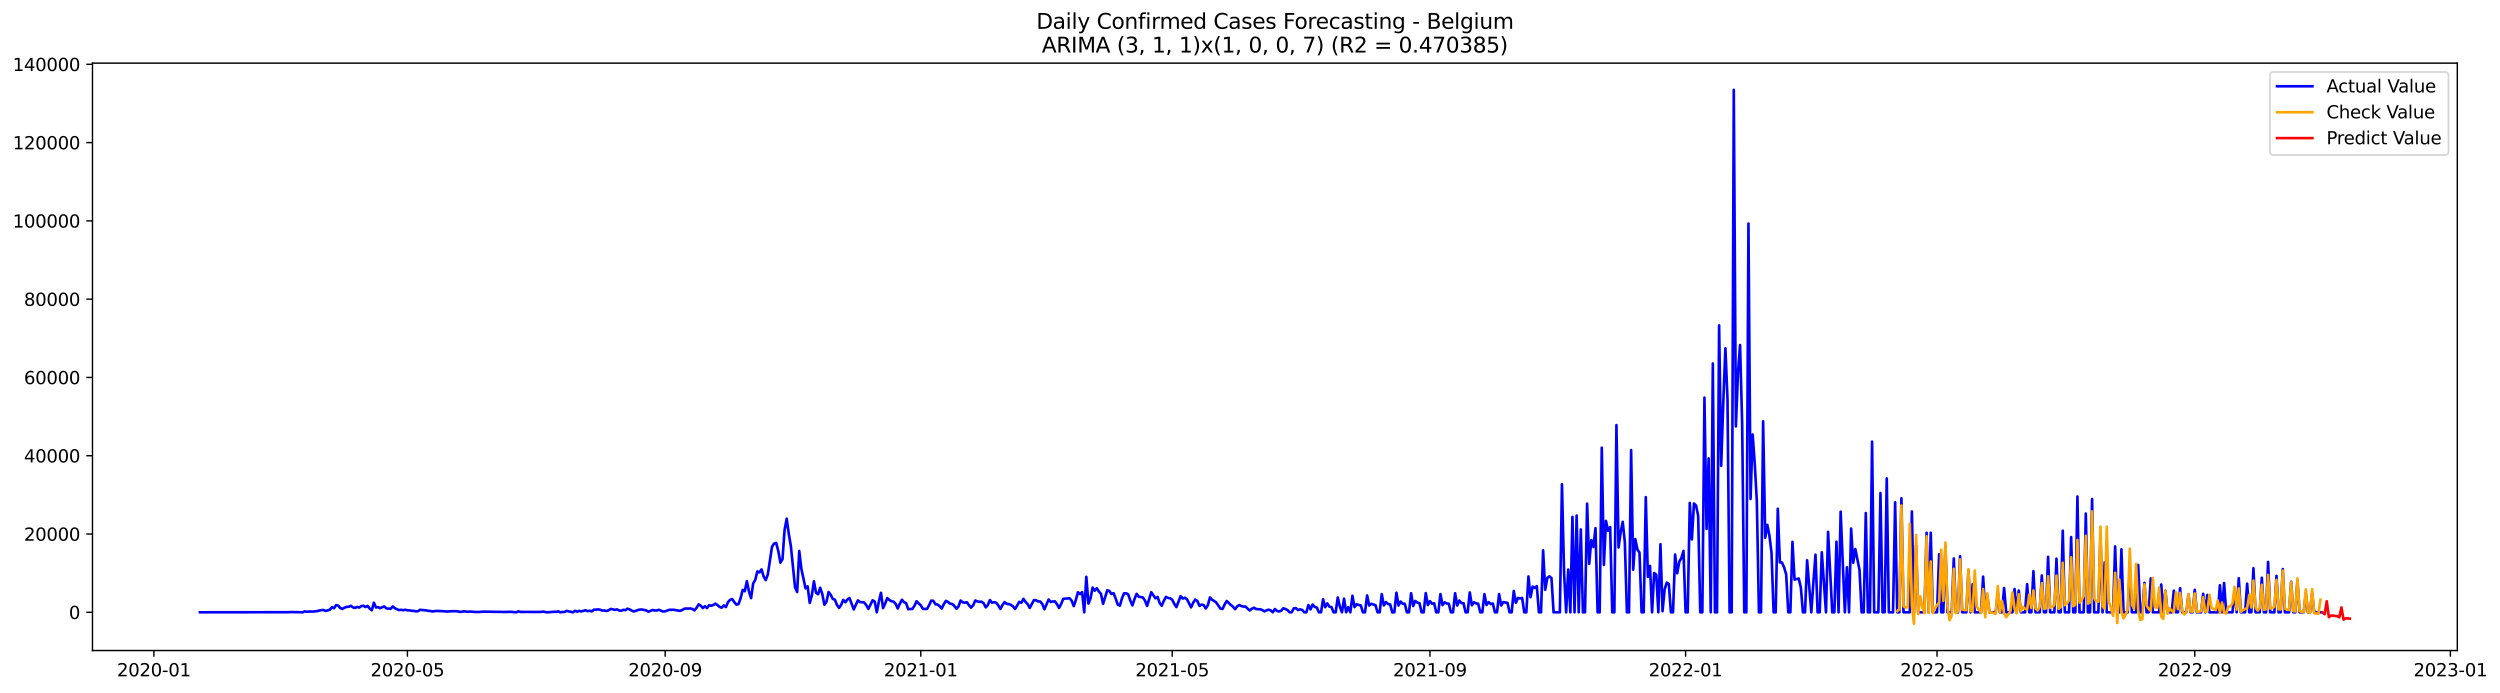 <?xml version="1.0" encoding="utf-8" standalone="no"?>
<!DOCTYPE svg PUBLIC "-//W3C//DTD SVG 1.1//EN"
  "http://www.w3.org/Graphics/SVG/1.1/DTD/svg11.dtd">
<svg xmlns:xlink="http://www.w3.org/1999/xlink" width="1415.751pt" height="392.274pt" viewBox="0 0 1415.751 392.274" xmlns="http://www.w3.org/2000/svg" version="1.1">
 <defs>
  <style type="text/css">*{stroke-linejoin: round; stroke-linecap: butt}</style>
 </defs>
 <g id="figure_1">
  <g id="patch_1">
   <path d="M 0 392.274 
L 1415.751 392.274 
L 1415.751 0 
L 0 0 
z
" style="fill: #ffffff"/>
  </g>
  <g id="axes_1">
   <g id="patch_2">
    <path d="M 52.375 368.396 
L 1391.575 368.396 
L 1391.575 35.755 
L 52.375 35.755 
z
" style="fill: #ffffff"/>
   </g>
   <g id="matplotlib.axis_1">
    <g id="xtick_1">
     <g id="line2d_1">
      <defs>
       <path id="mdf4740495f" d="M 0 0 
L 0 3.5 
" style="stroke: #000000; stroke-width: 0.8"/>
      </defs>
      <g>
       <use xlink:href="#mdf4740495f" x="87.142" y="368.396" style="stroke: #000000; stroke-width: 0.8"/>
      </g>
     </g>
     <g id="text_1">
      <!-- 2020-01 -->
      <g transform="translate(66.251 382.994)scale(0.1 -0.1)">
       <defs>
        <path id="DejaVuSans-32" d="M 1228 531 
L 3431 531 
L 3431 0 
L 469 0 
L 469 531 
Q 828 903 1448 1529 
Q 2069 2156 2228 2338 
Q 2531 2678 2651 2914 
Q 2772 3150 2772 3378 
Q 2772 3750 2511 3984 
Q 2250 4219 1831 4219 
Q 1534 4219 1204 4116 
Q 875 4013 500 3803 
L 500 4441 
Q 881 4594 1212 4672 
Q 1544 4750 1819 4750 
Q 2544 4750 2975 4387 
Q 3406 4025 3406 3419 
Q 3406 3131 3298 2873 
Q 3191 2616 2906 2266 
Q 2828 2175 2409 1742 
Q 1991 1309 1228 531 
z
" transform="scale(0.016)"/>
        <path id="DejaVuSans-30" d="M 2034 4250 
Q 1547 4250 1301 3770 
Q 1056 3291 1056 2328 
Q 1056 1369 1301 889 
Q 1547 409 2034 409 
Q 2525 409 2770 889 
Q 3016 1369 3016 2328 
Q 3016 3291 2770 3770 
Q 2525 4250 2034 4250 
z
M 2034 4750 
Q 2819 4750 3233 4129 
Q 3647 3509 3647 2328 
Q 3647 1150 3233 529 
Q 2819 -91 2034 -91 
Q 1250 -91 836 529 
Q 422 1150 422 2328 
Q 422 3509 836 4129 
Q 1250 4750 2034 4750 
z
" transform="scale(0.016)"/>
        <path id="DejaVuSans-2d" d="M 313 2009 
L 1997 2009 
L 1997 1497 
L 313 1497 
L 313 2009 
z
" transform="scale(0.016)"/>
        <path id="DejaVuSans-31" d="M 794 531 
L 1825 531 
L 1825 4091 
L 703 3866 
L 703 4441 
L 1819 4666 
L 2450 4666 
L 2450 531 
L 3481 531 
L 3481 0 
L 794 0 
L 794 531 
z
" transform="scale(0.016)"/>
       </defs>
       <use xlink:href="#DejaVuSans-32"/>
       <use xlink:href="#DejaVuSans-30" x="63.623"/>
       <use xlink:href="#DejaVuSans-32" x="127.246"/>
       <use xlink:href="#DejaVuSans-30" x="190.869"/>
       <use xlink:href="#DejaVuSans-2d" x="254.492"/>
       <use xlink:href="#DejaVuSans-30" x="290.576"/>
       <use xlink:href="#DejaVuSans-31" x="354.199"/>
      </g>
     </g>
    </g>
    <g id="xtick_2">
     <g id="line2d_2">
      <g>
       <use xlink:href="#mdf4740495f" x="230.721" y="368.396" style="stroke: #000000; stroke-width: 0.8"/>
      </g>
     </g>
     <g id="text_2">
      <!-- 2020-05 -->
      <g transform="translate(209.83 382.994)scale(0.1 -0.1)">
       <defs>
        <path id="DejaVuSans-35" d="M 691 4666 
L 3169 4666 
L 3169 4134 
L 1269 4134 
L 1269 2991 
Q 1406 3038 1543 3061 
Q 1681 3084 1819 3084 
Q 2600 3084 3056 2656 
Q 3513 2228 3513 1497 
Q 3513 744 3044 326 
Q 2575 -91 1722 -91 
Q 1428 -91 1123 -41 
Q 819 9 494 109 
L 494 744 
Q 775 591 1075 516 
Q 1375 441 1709 441 
Q 2250 441 2565 725 
Q 2881 1009 2881 1497 
Q 2881 1984 2565 2268 
Q 2250 2553 1709 2553 
Q 1456 2553 1204 2497 
Q 953 2441 691 2322 
L 691 4666 
z
" transform="scale(0.016)"/>
       </defs>
       <use xlink:href="#DejaVuSans-32"/>
       <use xlink:href="#DejaVuSans-30" x="63.623"/>
       <use xlink:href="#DejaVuSans-32" x="127.246"/>
       <use xlink:href="#DejaVuSans-30" x="190.869"/>
       <use xlink:href="#DejaVuSans-2d" x="254.492"/>
       <use xlink:href="#DejaVuSans-30" x="290.576"/>
       <use xlink:href="#DejaVuSans-35" x="354.199"/>
      </g>
     </g>
    </g>
    <g id="xtick_3">
     <g id="line2d_3">
      <g>
       <use xlink:href="#mdf4740495f" x="376.674" y="368.396" style="stroke: #000000; stroke-width: 0.8"/>
      </g>
     </g>
     <g id="text_3">
      <!-- 2020-09 -->
      <g transform="translate(355.782 382.994)scale(0.1 -0.1)">
       <defs>
        <path id="DejaVuSans-39" d="M 703 97 
L 703 672 
Q 941 559 1184 500 
Q 1428 441 1663 441 
Q 2288 441 2617 861 
Q 2947 1281 2994 2138 
Q 2813 1869 2534 1725 
Q 2256 1581 1919 1581 
Q 1219 1581 811 2004 
Q 403 2428 403 3163 
Q 403 3881 828 4315 
Q 1253 4750 1959 4750 
Q 2769 4750 3195 4129 
Q 3622 3509 3622 2328 
Q 3622 1225 3098 567 
Q 2575 -91 1691 -91 
Q 1453 -91 1209 -44 
Q 966 3 703 97 
z
M 1959 2075 
Q 2384 2075 2632 2365 
Q 2881 2656 2881 3163 
Q 2881 3666 2632 3958 
Q 2384 4250 1959 4250 
Q 1534 4250 1286 3958 
Q 1038 3666 1038 3163 
Q 1038 2656 1286 2365 
Q 1534 2075 1959 2075 
z
" transform="scale(0.016)"/>
       </defs>
       <use xlink:href="#DejaVuSans-32"/>
       <use xlink:href="#DejaVuSans-30" x="63.623"/>
       <use xlink:href="#DejaVuSans-32" x="127.246"/>
       <use xlink:href="#DejaVuSans-30" x="190.869"/>
       <use xlink:href="#DejaVuSans-2d" x="254.492"/>
       <use xlink:href="#DejaVuSans-30" x="290.576"/>
       <use xlink:href="#DejaVuSans-39" x="354.199"/>
      </g>
     </g>
    </g>
    <g id="xtick_4">
     <g id="line2d_4">
      <g>
       <use xlink:href="#mdf4740495f" x="521.439" y="368.396" style="stroke: #000000; stroke-width: 0.8"/>
      </g>
     </g>
     <g id="text_4">
      <!-- 2021-01 -->
      <g transform="translate(500.548 382.994)scale(0.1 -0.1)">
       <use xlink:href="#DejaVuSans-32"/>
       <use xlink:href="#DejaVuSans-30" x="63.623"/>
       <use xlink:href="#DejaVuSans-32" x="127.246"/>
       <use xlink:href="#DejaVuSans-31" x="190.869"/>
       <use xlink:href="#DejaVuSans-2d" x="254.492"/>
       <use xlink:href="#DejaVuSans-30" x="290.576"/>
       <use xlink:href="#DejaVuSans-31" x="354.199"/>
      </g>
     </g>
    </g>
    <g id="xtick_5">
     <g id="line2d_5">
      <g>
       <use xlink:href="#mdf4740495f" x="663.831" y="368.396" style="stroke: #000000; stroke-width: 0.8"/>
      </g>
     </g>
     <g id="text_5">
      <!-- 2021-05 -->
      <g transform="translate(642.94 382.994)scale(0.1 -0.1)">
       <use xlink:href="#DejaVuSans-32"/>
       <use xlink:href="#DejaVuSans-30" x="63.623"/>
       <use xlink:href="#DejaVuSans-32" x="127.246"/>
       <use xlink:href="#DejaVuSans-31" x="190.869"/>
       <use xlink:href="#DejaVuSans-2d" x="254.492"/>
       <use xlink:href="#DejaVuSans-30" x="290.576"/>
       <use xlink:href="#DejaVuSans-35" x="354.199"/>
      </g>
     </g>
    </g>
    <g id="xtick_6">
     <g id="line2d_6">
      <g>
       <use xlink:href="#mdf4740495f" x="809.784" y="368.396" style="stroke: #000000; stroke-width: 0.8"/>
      </g>
     </g>
     <g id="text_6">
      <!-- 2021-09 -->
      <g transform="translate(788.892 382.994)scale(0.1 -0.1)">
       <use xlink:href="#DejaVuSans-32"/>
       <use xlink:href="#DejaVuSans-30" x="63.623"/>
       <use xlink:href="#DejaVuSans-32" x="127.246"/>
       <use xlink:href="#DejaVuSans-31" x="190.869"/>
       <use xlink:href="#DejaVuSans-2d" x="254.492"/>
       <use xlink:href="#DejaVuSans-30" x="290.576"/>
       <use xlink:href="#DejaVuSans-39" x="354.199"/>
      </g>
     </g>
    </g>
    <g id="xtick_7">
     <g id="line2d_7">
      <g>
       <use xlink:href="#mdf4740495f" x="954.549" y="368.396" style="stroke: #000000; stroke-width: 0.8"/>
      </g>
     </g>
     <g id="text_7">
      <!-- 2022-01 -->
      <g transform="translate(933.658 382.994)scale(0.1 -0.1)">
       <use xlink:href="#DejaVuSans-32"/>
       <use xlink:href="#DejaVuSans-30" x="63.623"/>
       <use xlink:href="#DejaVuSans-32" x="127.246"/>
       <use xlink:href="#DejaVuSans-32" x="190.869"/>
       <use xlink:href="#DejaVuSans-2d" x="254.492"/>
       <use xlink:href="#DejaVuSans-30" x="290.576"/>
       <use xlink:href="#DejaVuSans-31" x="354.199"/>
      </g>
     </g>
    </g>
    <g id="xtick_8">
     <g id="line2d_8">
      <g>
       <use xlink:href="#mdf4740495f" x="1096.942" y="368.396" style="stroke: #000000; stroke-width: 0.8"/>
      </g>
     </g>
     <g id="text_8">
      <!-- 2022-05 -->
      <g transform="translate(1076.05 382.994)scale(0.1 -0.1)">
       <use xlink:href="#DejaVuSans-32"/>
       <use xlink:href="#DejaVuSans-30" x="63.623"/>
       <use xlink:href="#DejaVuSans-32" x="127.246"/>
       <use xlink:href="#DejaVuSans-32" x="190.869"/>
       <use xlink:href="#DejaVuSans-2d" x="254.492"/>
       <use xlink:href="#DejaVuSans-30" x="290.576"/>
       <use xlink:href="#DejaVuSans-35" x="354.199"/>
      </g>
     </g>
    </g>
    <g id="xtick_9">
     <g id="line2d_9">
      <g>
       <use xlink:href="#mdf4740495f" x="1242.894" y="368.396" style="stroke: #000000; stroke-width: 0.8"/>
      </g>
     </g>
     <g id="text_9">
      <!-- 2022-09 -->
      <g transform="translate(1222.002 382.994)scale(0.1 -0.1)">
       <use xlink:href="#DejaVuSans-32"/>
       <use xlink:href="#DejaVuSans-30" x="63.623"/>
       <use xlink:href="#DejaVuSans-32" x="127.246"/>
       <use xlink:href="#DejaVuSans-32" x="190.869"/>
       <use xlink:href="#DejaVuSans-2d" x="254.492"/>
       <use xlink:href="#DejaVuSans-30" x="290.576"/>
       <use xlink:href="#DejaVuSans-39" x="354.199"/>
      </g>
     </g>
    </g>
    <g id="xtick_10">
     <g id="line2d_10">
      <g>
       <use xlink:href="#mdf4740495f" x="1387.659" y="368.396" style="stroke: #000000; stroke-width: 0.8"/>
      </g>
     </g>
     <g id="text_10">
      <!-- 2023-01 -->
      <g transform="translate(1366.768 382.994)scale(0.1 -0.1)">
       <defs>
        <path id="DejaVuSans-33" d="M 2597 2516 
Q 3050 2419 3304 2112 
Q 3559 1806 3559 1356 
Q 3559 666 3084 287 
Q 2609 -91 1734 -91 
Q 1441 -91 1130 -33 
Q 819 25 488 141 
L 488 750 
Q 750 597 1062 519 
Q 1375 441 1716 441 
Q 2309 441 2620 675 
Q 2931 909 2931 1356 
Q 2931 1769 2642 2001 
Q 2353 2234 1838 2234 
L 1294 2234 
L 1294 2753 
L 1863 2753 
Q 2328 2753 2575 2939 
Q 2822 3125 2822 3475 
Q 2822 3834 2567 4026 
Q 2313 4219 1838 4219 
Q 1578 4219 1281 4162 
Q 984 4106 628 3988 
L 628 4550 
Q 988 4650 1302 4700 
Q 1616 4750 1894 4750 
Q 2613 4750 3031 4423 
Q 3450 4097 3450 3541 
Q 3450 3153 3228 2886 
Q 3006 2619 2597 2516 
z
" transform="scale(0.016)"/>
       </defs>
       <use xlink:href="#DejaVuSans-32"/>
       <use xlink:href="#DejaVuSans-30" x="63.623"/>
       <use xlink:href="#DejaVuSans-32" x="127.246"/>
       <use xlink:href="#DejaVuSans-33" x="190.869"/>
       <use xlink:href="#DejaVuSans-2d" x="254.492"/>
       <use xlink:href="#DejaVuSans-30" x="290.576"/>
       <use xlink:href="#DejaVuSans-31" x="354.199"/>
      </g>
     </g>
    </g>
   </g>
   <g id="matplotlib.axis_2">
    <g id="ytick_1">
     <g id="line2d_11">
      <defs>
       <path id="med40f49d85" d="M 0 0 
L -3.5 0 
" style="stroke: #000000; stroke-width: 0.8"/>
      </defs>
      <g>
       <use xlink:href="#med40f49d85" x="52.375" y="346.747" style="stroke: #000000; stroke-width: 0.8"/>
      </g>
     </g>
     <g id="text_11">
      <!-- 0 -->
      <g transform="translate(39.013 350.546)scale(0.1 -0.1)">
       <use xlink:href="#DejaVuSans-30"/>
      </g>
     </g>
    </g>
    <g id="ytick_2">
     <g id="line2d_12">
      <g>
       <use xlink:href="#med40f49d85" x="52.375" y="302.415" style="stroke: #000000; stroke-width: 0.8"/>
      </g>
     </g>
     <g id="text_12">
      <!-- 20000 -->
      <g transform="translate(13.562 306.214)scale(0.1 -0.1)">
       <use xlink:href="#DejaVuSans-32"/>
       <use xlink:href="#DejaVuSans-30" x="63.623"/>
       <use xlink:href="#DejaVuSans-30" x="127.246"/>
       <use xlink:href="#DejaVuSans-30" x="190.869"/>
       <use xlink:href="#DejaVuSans-30" x="254.492"/>
      </g>
     </g>
    </g>
    <g id="ytick_3">
     <g id="line2d_13">
      <g>
       <use xlink:href="#med40f49d85" x="52.375" y="258.083" style="stroke: #000000; stroke-width: 0.8"/>
      </g>
     </g>
     <g id="text_13">
      <!-- 40000 -->
      <g transform="translate(13.562 261.882)scale(0.1 -0.1)">
       <defs>
        <path id="DejaVuSans-34" d="M 2419 4116 
L 825 1625 
L 2419 1625 
L 2419 4116 
z
M 2253 4666 
L 3047 4666 
L 3047 1625 
L 3713 1625 
L 3713 1100 
L 3047 1100 
L 3047 0 
L 2419 0 
L 2419 1100 
L 313 1100 
L 313 1709 
L 2253 4666 
z
" transform="scale(0.016)"/>
       </defs>
       <use xlink:href="#DejaVuSans-34"/>
       <use xlink:href="#DejaVuSans-30" x="63.623"/>
       <use xlink:href="#DejaVuSans-30" x="127.246"/>
       <use xlink:href="#DejaVuSans-30" x="190.869"/>
       <use xlink:href="#DejaVuSans-30" x="254.492"/>
      </g>
     </g>
    </g>
    <g id="ytick_4">
     <g id="line2d_14">
      <g>
       <use xlink:href="#med40f49d85" x="52.375" y="213.751" style="stroke: #000000; stroke-width: 0.8"/>
      </g>
     </g>
     <g id="text_14">
      <!-- 60000 -->
      <g transform="translate(13.562 217.55)scale(0.1 -0.1)">
       <defs>
        <path id="DejaVuSans-36" d="M 2113 2584 
Q 1688 2584 1439 2293 
Q 1191 2003 1191 1497 
Q 1191 994 1439 701 
Q 1688 409 2113 409 
Q 2538 409 2786 701 
Q 3034 994 3034 1497 
Q 3034 2003 2786 2293 
Q 2538 2584 2113 2584 
z
M 3366 4563 
L 3366 3988 
Q 3128 4100 2886 4159 
Q 2644 4219 2406 4219 
Q 1781 4219 1451 3797 
Q 1122 3375 1075 2522 
Q 1259 2794 1537 2939 
Q 1816 3084 2150 3084 
Q 2853 3084 3261 2657 
Q 3669 2231 3669 1497 
Q 3669 778 3244 343 
Q 2819 -91 2113 -91 
Q 1303 -91 875 529 
Q 447 1150 447 2328 
Q 447 3434 972 4092 
Q 1497 4750 2381 4750 
Q 2619 4750 2861 4703 
Q 3103 4656 3366 4563 
z
" transform="scale(0.016)"/>
       </defs>
       <use xlink:href="#DejaVuSans-36"/>
       <use xlink:href="#DejaVuSans-30" x="63.623"/>
       <use xlink:href="#DejaVuSans-30" x="127.246"/>
       <use xlink:href="#DejaVuSans-30" x="190.869"/>
       <use xlink:href="#DejaVuSans-30" x="254.492"/>
      </g>
     </g>
    </g>
    <g id="ytick_5">
     <g id="line2d_15">
      <g>
       <use xlink:href="#med40f49d85" x="52.375" y="169.419" style="stroke: #000000; stroke-width: 0.8"/>
      </g>
     </g>
     <g id="text_15">
      <!-- 80000 -->
      <g transform="translate(13.562 173.218)scale(0.1 -0.1)">
       <defs>
        <path id="DejaVuSans-38" d="M 2034 2216 
Q 1584 2216 1326 1975 
Q 1069 1734 1069 1313 
Q 1069 891 1326 650 
Q 1584 409 2034 409 
Q 2484 409 2743 651 
Q 3003 894 3003 1313 
Q 3003 1734 2745 1975 
Q 2488 2216 2034 2216 
z
M 1403 2484 
Q 997 2584 770 2862 
Q 544 3141 544 3541 
Q 544 4100 942 4425 
Q 1341 4750 2034 4750 
Q 2731 4750 3128 4425 
Q 3525 4100 3525 3541 
Q 3525 3141 3298 2862 
Q 3072 2584 2669 2484 
Q 3125 2378 3379 2068 
Q 3634 1759 3634 1313 
Q 3634 634 3220 271 
Q 2806 -91 2034 -91 
Q 1263 -91 848 271 
Q 434 634 434 1313 
Q 434 1759 690 2068 
Q 947 2378 1403 2484 
z
M 1172 3481 
Q 1172 3119 1398 2916 
Q 1625 2713 2034 2713 
Q 2441 2713 2670 2916 
Q 2900 3119 2900 3481 
Q 2900 3844 2670 4047 
Q 2441 4250 2034 4250 
Q 1625 4250 1398 4047 
Q 1172 3844 1172 3481 
z
" transform="scale(0.016)"/>
       </defs>
       <use xlink:href="#DejaVuSans-38"/>
       <use xlink:href="#DejaVuSans-30" x="63.623"/>
       <use xlink:href="#DejaVuSans-30" x="127.246"/>
       <use xlink:href="#DejaVuSans-30" x="190.869"/>
       <use xlink:href="#DejaVuSans-30" x="254.492"/>
      </g>
     </g>
    </g>
    <g id="ytick_6">
     <g id="line2d_16">
      <g>
       <use xlink:href="#med40f49d85" x="52.375" y="125.087" style="stroke: #000000; stroke-width: 0.8"/>
      </g>
     </g>
     <g id="text_16">
      <!-- 100000 -->
      <g transform="translate(7.2 128.886)scale(0.1 -0.1)">
       <use xlink:href="#DejaVuSans-31"/>
       <use xlink:href="#DejaVuSans-30" x="63.623"/>
       <use xlink:href="#DejaVuSans-30" x="127.246"/>
       <use xlink:href="#DejaVuSans-30" x="190.869"/>
       <use xlink:href="#DejaVuSans-30" x="254.492"/>
       <use xlink:href="#DejaVuSans-30" x="318.115"/>
      </g>
     </g>
    </g>
    <g id="ytick_7">
     <g id="line2d_17">
      <g>
       <use xlink:href="#med40f49d85" x="52.375" y="80.755" style="stroke: #000000; stroke-width: 0.8"/>
      </g>
     </g>
     <g id="text_17">
      <!-- 120000 -->
      <g transform="translate(7.2 84.554)scale(0.1 -0.1)">
       <use xlink:href="#DejaVuSans-31"/>
       <use xlink:href="#DejaVuSans-32" x="63.623"/>
       <use xlink:href="#DejaVuSans-30" x="127.246"/>
       <use xlink:href="#DejaVuSans-30" x="190.869"/>
       <use xlink:href="#DejaVuSans-30" x="254.492"/>
       <use xlink:href="#DejaVuSans-30" x="318.115"/>
      </g>
     </g>
    </g>
    <g id="ytick_8">
     <g id="line2d_18">
      <g>
       <use xlink:href="#med40f49d85" x="52.375" y="36.423" style="stroke: #000000; stroke-width: 0.8"/>
      </g>
     </g>
     <g id="text_18">
      <!-- 140000 -->
      <g transform="translate(7.2 40.222)scale(0.1 -0.1)">
       <use xlink:href="#DejaVuSans-31"/>
       <use xlink:href="#DejaVuSans-34" x="63.623"/>
       <use xlink:href="#DejaVuSans-30" x="127.246"/>
       <use xlink:href="#DejaVuSans-30" x="190.869"/>
       <use xlink:href="#DejaVuSans-30" x="254.492"/>
       <use xlink:href="#DejaVuSans-30" x="318.115"/>
      </g>
     </g>
    </g>
   </g>
   <g id="line2d_19">
    <path d="M 113.248 346.747 
L 163.085 346.687 
L 165.458 346.614 
L 167.831 346.661 
L 171.391 346.747 
L 172.578 346.204 
L 173.764 346.459 
L 174.951 346.31 
L 177.324 346.337 
L 179.697 346.062 
L 180.884 345.723 
L 182.071 345.51 
L 183.257 345.448 
L 184.444 345.989 
L 186.817 345.266 
L 188.004 343.87 
L 189.19 344.422 
L 190.377 342.646 
L 191.564 342.974 
L 192.75 344.391 
L 193.937 344.805 
L 195.123 344.112 
L 196.31 343.679 
L 197.497 343.595 
L 198.683 343.065 
L 199.87 343.954 
L 201.056 344.258 
L 202.243 343.688 
L 203.43 344.067 
L 204.616 343.245 
L 205.803 343.014 
L 206.989 343.752 
L 208.176 343.136 
L 209.363 344.659 
L 210.549 345.572 
L 211.736 341.308 
L 212.922 344.007 
L 214.109 343.801 
L 215.296 344.431 
L 216.482 343.837 
L 217.669 343.451 
L 218.855 344.59 
L 221.229 344.734 
L 222.415 343.431 
L 223.602 344.46 
L 225.975 345.521 
L 227.162 345.313 
L 228.348 345.583 
L 229.535 345.284 
L 230.721 345.61 
L 231.908 345.672 
L 233.095 345.885 
L 234.281 345.947 
L 235.468 346.211 
L 236.654 346.144 
L 237.841 345.331 
L 241.401 345.672 
L 242.587 345.931 
L 243.774 346.016 
L 244.961 346.299 
L 246.147 346.067 
L 247.334 345.958 
L 250.894 346.129 
L 253.267 346.321 
L 255.64 346.135 
L 258.013 346.122 
L 259.2 346.193 
L 260.386 346.497 
L 261.573 346.443 
L 262.76 346.177 
L 265.133 346.47 
L 266.319 346.315 
L 268.693 346.53 
L 271.066 346.565 
L 273.439 346.381 
L 286.492 346.55 
L 288.865 346.463 
L 292.425 346.747 
L 293.611 346.171 
L 294.798 346.552 
L 298.358 346.519 
L 303.104 346.565 
L 306.664 346.501 
L 307.851 346.353 
L 309.037 346.654 
L 310.224 346.747 
L 313.784 346.421 
L 314.97 346.499 
L 316.157 346.22 
L 317.343 346.747 
L 318.53 346.583 
L 319.717 346.545 
L 320.903 345.936 
L 324.463 346.747 
L 325.65 345.887 
L 326.836 346.384 
L 328.023 345.929 
L 329.209 346.259 
L 331.583 345.577 
L 332.769 346.084 
L 333.956 345.856 
L 335.142 346.228 
L 336.329 345.255 
L 337.516 345.26 
L 338.702 345.096 
L 339.889 345.304 
L 341.075 345.756 
L 342.262 345.716 
L 343.449 346.007 
L 344.635 345.617 
L 345.822 344.845 
L 347.008 345.045 
L 348.195 345.379 
L 349.382 345.082 
L 350.568 345.71 
L 351.755 345.887 
L 352.942 345.331 
L 354.128 345.541 
L 355.315 344.703 
L 356.501 345.071 
L 357.688 345.741 
L 358.875 346.279 
L 360.061 345.942 
L 361.248 345.457 
L 362.434 345.198 
L 363.621 345.16 
L 365.994 345.71 
L 367.181 346.401 
L 369.554 345.455 
L 370.741 345.705 
L 371.927 345.745 
L 373.114 345.313 
L 375.487 346.317 
L 376.674 346.191 
L 379.047 345.344 
L 381.42 345.304 
L 384.98 345.922 
L 386.166 345.528 
L 387.353 344.803 
L 388.54 344.599 
L 389.726 344.661 
L 390.913 344.581 
L 392.099 344.861 
L 393.286 345.663 
L 394.473 344.191 
L 395.659 342.252 
L 396.846 343.039 
L 398.032 344.311 
L 399.219 343.318 
L 400.406 344.315 
L 401.592 342.682 
L 402.779 343.065 
L 403.965 342.578 
L 405.152 341.853 
L 406.339 342.697 
L 407.525 343.697 
L 408.712 344.145 
L 409.898 342.841 
L 411.085 343.783 
L 412.272 340.968 
L 413.458 339.709 
L 414.645 339.235 
L 415.831 340.957 
L 417.018 342.385 
L 418.205 342.119 
L 419.391 338.818 
L 420.578 334.05 
L 421.764 334.811 
L 422.951 329.125 
L 424.138 334.939 
L 425.324 338.719 
L 426.511 330.433 
L 427.697 328.414 
L 428.884 323.588 
L 430.071 324.155 
L 431.257 322.444 
L 432.444 326.492 
L 433.631 328.511 
L 434.817 325.293 
L 437.19 309.628 
L 438.377 307.806 
L 439.564 307.493 
L 440.75 312.119 
L 441.937 318.625 
L 443.123 316.666 
L 444.31 300.092 
L 445.497 293.724 
L 446.683 302.291 
L 447.87 309.253 
L 450.243 332.7 
L 451.43 335.252 
L 452.616 312.009 
L 453.803 322.081 
L 456.176 333.173 
L 457.363 332.071 
L 458.549 341.443 
L 459.736 337.231 
L 460.922 329.2 
L 462.109 335.66 
L 463.296 336.509 
L 464.482 332.853 
L 465.669 336.42 
L 466.855 342.465 
L 468.042 340.687 
L 469.229 335.261 
L 470.415 336.823 
L 471.602 339.175 
L 472.788 339.601 
L 473.975 342.591 
L 475.162 344.258 
L 476.348 342.533 
L 477.535 339.734 
L 478.721 341.061 
L 479.908 339.439 
L 481.095 338.725 
L 483.468 345.093 
L 485.841 340.009 
L 487.028 340.973 
L 488.214 341.024 
L 489.401 341.199 
L 490.587 342.726 
L 491.774 344.843 
L 494.147 339.94 
L 495.334 340.643 
L 496.52 346.747 
L 497.707 340.625 
L 498.894 335.713 
L 500.08 344.366 
L 501.267 341.846 
L 502.453 338.688 
L 503.64 339.774 
L 504.827 340.463 
L 506.013 340.716 
L 507.2 341.937 
L 508.386 344.573 
L 509.573 341.875 
L 510.76 339.627 
L 511.946 341.022 
L 513.133 341.556 
L 514.319 345.009 
L 515.506 344.87 
L 516.693 344.847 
L 517.879 343.03 
L 519.066 340.472 
L 520.253 341.751 
L 521.439 342.773 
L 522.626 344.796 
L 523.812 344.881 
L 524.999 344.805 
L 526.186 342.651 
L 527.372 340.104 
L 528.559 340.268 
L 529.745 342.207 
L 530.932 342.334 
L 532.119 343.269 
L 533.305 344.619 
L 534.492 342.094 
L 535.678 340.259 
L 536.865 340.902 
L 538.052 341.864 
L 539.238 342.048 
L 540.425 343.134 
L 541.611 344.681 
L 542.798 343.469 
L 543.985 340.084 
L 545.171 341.048 
L 546.358 341.33 
L 547.544 341.022 
L 548.731 342.731 
L 549.918 344.105 
L 551.104 342.793 
L 552.291 340.053 
L 553.477 340.596 
L 554.664 340.8 
L 555.851 340.725 
L 557.037 341.613 
L 558.224 343.945 
L 559.41 342.637 
L 560.597 339.822 
L 561.784 341.312 
L 562.97 341.017 
L 564.157 341.343 
L 565.343 342.89 
L 566.53 344.812 
L 567.717 342.644 
L 568.903 340.946 
L 570.09 341.984 
L 571.276 342.048 
L 572.463 342.547 
L 573.65 343.387 
L 574.836 344.847 
L 576.023 342.941 
L 577.209 340.813 
L 578.396 341.383 
L 579.583 339.129 
L 580.769 340.895 
L 581.956 342.106 
L 583.142 344.262 
L 585.516 339.847 
L 586.702 339.929 
L 587.889 340.609 
L 589.075 340.629 
L 590.262 342.099 
L 591.449 345.011 
L 593.822 339.512 
L 595.008 340.889 
L 596.195 340.631 
L 597.382 340.543 
L 598.568 342.132 
L 599.755 344.271 
L 600.942 341.953 
L 602.128 339.135 
L 605.688 338.772 
L 606.875 340.182 
L 608.061 343.249 
L 609.248 339.732 
L 610.434 335.407 
L 611.621 336.42 
L 612.808 335.354 
L 613.994 346.747 
L 615.181 326.654 
L 616.367 341.8 
L 617.554 338.907 
L 618.741 332.749 
L 619.927 334.516 
L 621.114 333.175 
L 622.3 334.928 
L 623.487 336.342 
L 624.674 341.917 
L 627.047 334.31 
L 628.233 334.629 
L 629.42 336.407 
L 630.607 335.91 
L 631.793 338.94 
L 632.98 342.385 
L 634.166 342.959 
L 635.353 338.903 
L 636.54 336.008 
L 637.726 335.974 
L 638.913 336.617 
L 640.099 340.122 
L 641.286 342.861 
L 642.473 339.268 
L 643.659 336.3 
L 644.846 337.896 
L 647.219 338.353 
L 648.406 340.106 
L 649.592 343.134 
L 651.965 335.414 
L 654.339 338.809 
L 655.525 338.027 
L 656.712 341.478 
L 657.898 343.045 
L 659.085 340.217 
L 660.272 338.047 
L 661.458 338.628 
L 662.645 338.752 
L 663.831 339.643 
L 665.018 342.03 
L 666.205 343.79 
L 668.578 337.617 
L 669.764 338.949 
L 670.951 338.495 
L 672.138 339.29 
L 674.511 343.939 
L 675.697 341.303 
L 676.884 339.541 
L 678.071 340.341 
L 679.257 343.132 
L 680.444 342.387 
L 681.631 342.642 
L 682.817 344.593 
L 684.004 342.715 
L 685.19 338.324 
L 686.377 339.672 
L 687.564 340.306 
L 688.75 341.17 
L 691.123 344.661 
L 692.31 344.852 
L 693.497 342.369 
L 694.683 340.339 
L 697.056 342.624 
L 698.243 343.562 
L 699.43 344.972 
L 700.616 343.427 
L 701.803 342.626 
L 702.989 343.203 
L 704.176 343.535 
L 705.363 343.493 
L 706.549 344.69 
L 707.736 345.707 
L 708.922 344.743 
L 710.109 344.125 
L 711.296 344.872 
L 712.482 345.009 
L 713.669 345.025 
L 714.855 345.477 
L 716.042 346.213 
L 717.229 345.621 
L 718.415 345.26 
L 719.602 345.654 
L 720.788 346.747 
L 721.975 344.901 
L 723.162 346.013 
L 724.348 346.248 
L 725.535 345.872 
L 726.721 344.473 
L 727.908 344.87 
L 729.095 345.488 
L 730.281 346.747 
L 731.468 346.747 
L 732.654 344.526 
L 733.841 344.371 
L 735.028 345.459 
L 736.214 345.076 
L 737.401 345.366 
L 738.587 346.747 
L 739.774 346.747 
L 740.961 342.635 
L 742.147 345.102 
L 743.334 342.336 
L 744.52 343.684 
L 745.707 344.036 
L 746.894 346.747 
L 748.08 346.747 
L 749.267 339.368 
L 750.453 343.859 
L 751.64 341.684 
L 752.827 343.526 
L 754.013 343.768 
L 755.2 346.747 
L 756.386 346.747 
L 757.573 338.335 
L 758.76 343.495 
L 759.946 346.747 
L 761.133 339.02 
L 762.319 346.747 
L 763.506 343.857 
L 764.693 346.747 
L 765.879 337.366 
L 767.066 343.792 
L 768.253 342.183 
L 769.439 342.62 
L 770.626 342.837 
L 771.812 346.747 
L 772.999 346.747 
L 774.186 337.209 
L 775.372 342.89 
L 776.559 341.924 
L 778.932 342.715 
L 780.119 346.747 
L 781.305 346.747 
L 782.492 336.433 
L 783.678 342.872 
L 784.865 340.964 
L 786.052 342.05 
L 787.238 342.283 
L 788.425 346.747 
L 789.611 346.747 
L 790.798 335.642 
L 791.985 342.888 
L 793.171 340.66 
L 794.358 341.888 
L 795.544 341.941 
L 796.731 346.747 
L 797.918 346.747 
L 799.104 335.939 
L 800.291 343.176 
L 801.477 340.33 
L 802.664 341.279 
L 803.851 341.574 
L 805.037 346.747 
L 806.224 346.747 
L 807.41 335.884 
L 808.597 342.637 
L 809.784 340.447 
L 810.97 341.862 
L 812.157 341.653 
L 813.343 346.747 
L 814.53 346.747 
L 815.717 336.444 
L 816.903 342.653 
L 818.09 341.088 
L 819.276 341.715 
L 820.463 341.893 
L 821.65 346.747 
L 822.836 346.747 
L 824.023 335.963 
L 825.209 342.923 
L 826.396 340.08 
L 827.583 341.518 
L 828.769 341.558 
L 829.956 346.747 
L 831.142 346.747 
L 832.329 335.507 
L 833.516 342.764 
L 834.702 341.086 
L 835.889 341.678 
L 837.075 341.871 
L 838.262 346.747 
L 839.449 346.747 
L 840.635 336.473 
L 841.822 342.593 
L 843.008 341.008 
L 844.195 342.019 
L 845.382 341.775 
L 846.568 346.747 
L 847.755 346.747 
L 848.942 336.418 
L 850.128 342.912 
L 851.315 340.975 
L 853.688 341.396 
L 854.875 346.747 
L 856.061 346.747 
L 857.248 334.644 
L 858.434 341.339 
L 859.621 338.619 
L 860.808 338.874 
L 861.994 338.661 
L 863.181 346.747 
L 864.367 346.747 
L 865.554 326.434 
L 866.741 338.204 
L 867.927 332.224 
L 869.114 332.918 
L 870.3 331.936 
L 871.487 346.747 
L 872.674 346.747 
L 873.86 311.632 
L 875.047 334.013 
L 876.233 327.305 
L 877.42 326.365 
L 878.607 327.381 
L 879.793 346.747 
L 883.353 346.747 
L 884.54 274.247 
L 885.726 324.16 
L 886.913 346.747 
L 888.099 322.553 
L 889.286 346.747 
L 890.473 292.735 
L 891.659 346.747 
L 892.846 291.957 
L 894.032 346.747 
L 895.219 299.835 
L 896.406 346.747 
L 897.592 346.747 
L 898.779 285.21 
L 899.965 319.288 
L 901.152 305.88 
L 902.339 309.732 
L 903.525 299.086 
L 904.712 346.747 
L 905.898 346.747 
L 907.085 253.517 
L 908.272 319.893 
L 909.458 294.989 
L 910.645 300.562 
L 911.831 298.487 
L 913.018 346.747 
L 914.205 346.747 
L 915.391 240.714 
L 916.578 310.027 
L 917.764 301.509 
L 918.951 295.515 
L 920.138 307.048 
L 921.324 346.747 
L 922.511 346.747 
L 923.697 254.893 
L 924.884 322.635 
L 926.071 305.266 
L 927.257 311.217 
L 928.444 312.955 
L 929.631 346.747 
L 930.817 346.747 
L 932.004 281.533 
L 933.19 326.629 
L 934.377 320.478 
L 935.564 346.747 
L 936.75 324.492 
L 937.937 325.459 
L 939.123 346.747 
L 940.31 308.2 
L 941.497 346.098 
L 942.683 333.807 
L 943.87 329.916 
L 945.056 330.714 
L 946.243 346.747 
L 947.43 346.747 
L 948.616 314.03 
L 949.803 324.659 
L 950.989 318.053 
L 952.176 315.99 
L 953.363 311.978 
L 954.549 346.747 
L 955.736 346.747 
L 956.922 284.813 
L 958.109 305.452 
L 959.296 285.134 
L 960.482 286.274 
L 961.669 292.01 
L 962.855 346.747 
L 964.042 346.747 
L 965.229 225.176 
L 966.415 299.509 
L 967.602 259.588 
L 968.788 346.747 
L 969.975 205.845 
L 971.162 346.747 
L 972.348 346.747 
L 973.535 184.279 
L 974.721 263.769 
L 975.908 227.381 
L 977.095 197.242 
L 978.281 225.991 
L 979.468 346.747 
L 980.654 346.747 
L 981.841 50.876 
L 983.028 241.474 
L 984.214 211.031 
L 985.401 195.387 
L 986.587 239.905 
L 987.774 346.747 
L 988.961 346.747 
L 990.147 126.608 
L 991.334 282.55 
L 992.52 246.051 
L 993.707 262.456 
L 994.894 283.836 
L 996.08 346.747 
L 997.267 346.747 
L 998.453 238.588 
L 999.64 304.505 
L 1000.827 297.244 
L 1002.013 303.266 
L 1003.2 312.962 
L 1004.386 346.747 
L 1005.573 346.747 
L 1006.76 288.1 
L 1007.946 318.459 
L 1009.133 318.565 
L 1010.319 321.25 
L 1011.506 325.235 
L 1012.693 346.747 
L 1013.879 346.747 
L 1015.066 306.873 
L 1016.253 328.225 
L 1018.626 327.609 
L 1019.812 332.652 
L 1020.999 346.747 
L 1022.186 346.747 
L 1023.372 317.311 
L 1025.745 346.747 
L 1026.932 329.595 
L 1028.119 314.134 
L 1029.305 346.747 
L 1030.492 346.747 
L 1031.678 312.756 
L 1034.052 346.747 
L 1035.238 301.198 
L 1037.611 346.747 
L 1038.798 346.747 
L 1039.985 306.777 
L 1041.171 346.747 
L 1042.358 289.78 
L 1044.731 346.747 
L 1045.918 321.252 
L 1047.104 346.747 
L 1048.291 299.347 
L 1049.477 318.665 
L 1050.664 310.922 
L 1053.037 322.693 
L 1054.224 346.747 
L 1055.41 346.747 
L 1056.597 290.53 
L 1057.784 346.747 
L 1058.97 346.747 
L 1060.157 250.101 
L 1061.343 346.747 
L 1063.717 346.747 
L 1064.903 279.196 
L 1066.09 346.747 
L 1067.276 346.747 
L 1068.463 270.919 
L 1069.65 346.747 
L 1072.023 346.747 
L 1073.209 284.463 
L 1074.396 346.747 
L 1075.583 346.747 
L 1076.769 282.173 
L 1077.956 346.747 
L 1081.516 346.747 
L 1082.702 289.65 
L 1083.889 346.747 
L 1085.075 308.912 
L 1086.262 346.747 
L 1089.822 346.747 
L 1091.008 301.701 
L 1092.195 346.747 
L 1093.382 301.673 
L 1094.568 346.747 
L 1096.942 346.747 
L 1098.128 313.873 
L 1099.315 346.747 
L 1100.501 346.747 
L 1101.688 308.939 
L 1102.875 346.747 
L 1105.248 346.747 
L 1106.434 316.278 
L 1107.621 346.747 
L 1108.808 346.747 
L 1109.994 315.016 
L 1111.181 346.747 
L 1113.554 346.747 
L 1114.741 322.972 
L 1115.927 346.747 
L 1117.114 330.854 
L 1118.3 346.747 
L 1121.86 346.747 
L 1123.047 326.543 
L 1124.233 346.747 
L 1125.42 337.526 
L 1126.607 346.747 
L 1130.166 346.747 
L 1131.353 335.686 
L 1132.54 346.747 
L 1133.726 346.747 
L 1134.913 333.013 
L 1136.099 346.747 
L 1139.659 346.747 
L 1140.846 333.572 
L 1142.032 346.747 
L 1143.219 334.436 
L 1144.406 346.747 
L 1146.779 346.747 
L 1147.965 330.814 
L 1149.152 346.747 
L 1150.339 346.747 
L 1151.525 323.473 
L 1152.712 346.747 
L 1155.085 346.747 
L 1156.272 325.9 
L 1157.458 346.747 
L 1158.645 346.747 
L 1159.831 315.347 
L 1161.018 346.747 
L 1163.391 346.747 
L 1164.578 316.355 
L 1165.764 346.747 
L 1166.951 346.747 
L 1168.138 300.518 
L 1169.324 346.747 
L 1171.697 346.747 
L 1172.884 304.148 
L 1174.071 346.747 
L 1175.257 346.747 
L 1176.444 281.171 
L 1177.631 346.747 
L 1180.004 346.747 
L 1181.19 290.829 
L 1182.377 346.747 
L 1183.564 346.747 
L 1184.75 282.592 
L 1185.937 346.747 
L 1188.31 346.747 
L 1189.497 303.388 
L 1190.683 346.747 
L 1191.87 318.552 
L 1193.056 346.747 
L 1196.616 346.747 
L 1197.803 309.442 
L 1198.989 346.747 
L 1200.176 346.747 
L 1201.363 311.073 
L 1202.549 346.747 
L 1204.922 346.747 
L 1206.109 322.484 
L 1207.296 346.747 
L 1209.669 346.747 
L 1210.855 319.931 
L 1212.042 346.747 
L 1213.229 346.747 
L 1214.415 330.078 
L 1215.602 346.747 
L 1216.788 346.747 
L 1217.975 327.542 
L 1219.162 346.747 
L 1222.721 346.747 
L 1223.908 331.011 
L 1225.095 346.747 
L 1226.281 334.527 
L 1227.468 346.747 
L 1229.841 346.747 
L 1231.028 334.5 
L 1232.214 346.747 
L 1233.401 346.747 
L 1234.587 333.115 
L 1235.774 346.747 
L 1238.147 346.747 
L 1239.334 336.673 
L 1240.52 346.747 
L 1241.707 346.747 
L 1242.894 334.026 
L 1244.08 346.747 
L 1246.453 346.747 
L 1247.64 336.287 
L 1248.827 346.747 
L 1250.013 336.936 
L 1251.2 346.747 
L 1255.946 346.747 
L 1257.133 331.437 
L 1258.319 346.747 
L 1259.506 330.158 
L 1260.693 346.747 
L 1264.253 346.747 
L 1265.439 334.285 
L 1266.626 346.747 
L 1267.812 327.421 
L 1268.999 346.747 
L 1271.372 346.747 
L 1272.559 330.526 
L 1273.745 346.747 
L 1274.932 346.747 
L 1276.119 321.797 
L 1277.305 346.747 
L 1279.678 346.747 
L 1280.865 327.179 
L 1282.052 346.747 
L 1283.238 346.747 
L 1284.425 318.211 
L 1285.611 346.747 
L 1287.985 346.747 
L 1289.171 326.106 
L 1290.358 346.747 
L 1291.544 346.747 
L 1292.731 322.265 
L 1293.918 346.747 
L 1296.291 346.747 
L 1297.477 329.515 
L 1298.664 346.747 
L 1299.851 346.747 
L 1301.037 328.793 
L 1302.224 346.747 
L 1304.597 346.747 
L 1305.784 335.979 
L 1306.97 346.747 
L 1308.157 346.747 
L 1309.343 335.79 
L 1310.53 346.747 
L 1314.09 346.747 
L 1314.09 346.747 
" clip-path="url(#p8f6ec27843)" style="fill: none; stroke: #0000ff; stroke-width: 1.5; stroke-linecap: square"/>
   </g>
   <g id="line2d_20">
    <path d="M 1074.396 346.042 
L 1075.583 344.991 
L 1076.769 286.271 
L 1077.956 343.327 
L 1079.142 343.98 
L 1080.329 343.934 
L 1081.516 296.594 
L 1082.702 342.703 
L 1083.889 353.276 
L 1085.075 302.9 
L 1086.262 347.785 
L 1087.449 337.668 
L 1088.635 343.739 
L 1089.822 347.232 
L 1091.008 303.719 
L 1092.195 346.986 
L 1093.382 317.973 
L 1094.568 347.225 
L 1095.755 344.65 
L 1096.942 342.617 
L 1098.128 341.297 
L 1099.315 311.261 
L 1100.501 340.197 
L 1101.688 307.204 
L 1102.875 343.805 
L 1104.061 351.268 
L 1105.248 348.592 
L 1106.434 322.139 
L 1107.621 347.209 
L 1108.808 346.318 
L 1109.994 316.835 
L 1111.181 345.147 
L 1112.367 345.483 
L 1113.554 345.493 
L 1114.741 322.357 
L 1115.927 346.07 
L 1117.114 346.29 
L 1118.3 323.127 
L 1119.487 343.663 
L 1120.674 345.132 
L 1121.86 347.144 
L 1123.047 333.585 
L 1124.233 349.553 
L 1125.42 335.979 
L 1126.607 346.918 
L 1127.793 346.771 
L 1128.98 347.273 
L 1130.166 347.585 
L 1131.353 331.89 
L 1132.54 346.785 
L 1133.726 340.302 
L 1134.913 347.463 
L 1136.099 349.535 
L 1138.473 346.225 
L 1139.659 335.418 
L 1140.846 344.688 
L 1142.032 347.32 
L 1143.219 336.542 
L 1144.406 346.193 
L 1145.592 343.661 
L 1146.779 344.695 
L 1147.965 345.245 
L 1149.152 336.743 
L 1150.339 344.259 
L 1151.525 334.381 
L 1152.712 344.519 
L 1153.898 345.722 
L 1155.085 343.654 
L 1156.272 330.261 
L 1157.458 344.76 
L 1158.645 344.564 
L 1159.831 326.302 
L 1161.018 344.213 
L 1162.205 343.646 
L 1163.391 342.539 
L 1164.578 325.953 
L 1165.764 344.737 
L 1166.951 343.833 
L 1168.138 318.681 
L 1169.324 342.726 
L 1170.511 341.753 
L 1171.697 339.92 
L 1172.884 315.592 
L 1174.071 343.263 
L 1175.257 342.404 
L 1176.444 305.744 
L 1177.631 341.246 
L 1178.817 339.933 
L 1180.004 337.445 
L 1181.19 303.401 
L 1182.377 341.848 
L 1183.564 341.118 
L 1184.75 289.626 
L 1185.937 338.834 
L 1187.123 340.585 
L 1188.31 340.722 
L 1189.497 298.223 
L 1190.683 343.408 
L 1191.87 344.781 
L 1193.056 298.285 
L 1194.243 340.684 
L 1195.43 344.291 
L 1196.616 348.758 
L 1197.803 324.378 
L 1198.989 352.791 
L 1200.176 328.165 
L 1201.363 346.396 
L 1202.549 350.171 
L 1203.736 348.11 
L 1204.922 345.167 
L 1206.109 310.693 
L 1207.296 342.242 
L 1208.482 344.751 
L 1209.669 319.32 
L 1210.855 345.928 
L 1212.042 351.012 
L 1213.229 350.697 
L 1214.415 330.901 
L 1215.602 342.891 
L 1216.788 344.826 
L 1217.975 345.998 
L 1219.162 327.318 
L 1220.348 343.832 
L 1221.535 344.165 
L 1222.721 332.654 
L 1223.908 349.221 
L 1225.095 350.486 
L 1226.281 334.6 
L 1227.468 347.554 
L 1228.654 344.444 
L 1229.841 345.897 
L 1231.028 346.729 
L 1232.214 335.434 
L 1233.401 344.964 
L 1234.587 335.748 
L 1235.774 345.809 
L 1236.961 347.994 
L 1238.147 346.646 
L 1239.334 336.561 
L 1240.52 346.29 
L 1241.707 346.397 
L 1242.894 336.073 
L 1244.08 346.531 
L 1246.453 346.086 
L 1247.64 338.281 
L 1248.827 346.435 
L 1250.013 346.226 
L 1251.2 336.805 
L 1252.386 344.331 
L 1253.573 344.824 
L 1254.76 345.536 
L 1255.946 340.008 
L 1257.133 347 
L 1258.319 341.214 
L 1259.506 346.966 
L 1260.693 347.397 
L 1261.879 343.449 
L 1263.066 343.352 
L 1264.253 341.664 
L 1265.439 332.324 
L 1266.626 345.234 
L 1267.812 333.225 
L 1268.999 346.417 
L 1270.186 345.567 
L 1271.372 344.871 
L 1272.559 344.405 
L 1273.745 336.835 
L 1274.932 344.002 
L 1276.119 328.8 
L 1277.305 344.033 
L 1278.492 345.799 
L 1279.678 344.357 
L 1280.865 331.135 
L 1282.052 345.288 
L 1283.238 345.042 
L 1284.425 325.566 
L 1285.611 344.586 
L 1286.798 344.363 
L 1287.985 343.685 
L 1289.171 328.356 
L 1290.358 345.079 
L 1291.544 345.107 
L 1292.731 323.149 
L 1293.918 344.688 
L 1295.104 345.256 
L 1296.291 345.407 
L 1297.477 329.804 
L 1298.664 346.114 
L 1299.851 346.201 
L 1301.037 327.594 
L 1302.224 346.085 
L 1303.41 346.456 
L 1304.597 346.697 
L 1305.784 333.77 
L 1306.97 346.679 
L 1308.157 346.993 
L 1309.343 333.685 
L 1310.53 347.36 
L 1311.717 347.415 
L 1312.903 347.598 
L 1314.09 339.566 
L 1314.09 339.566 
" clip-path="url(#p8f6ec27843)" style="fill: none; stroke: #ffa500; stroke-width: 1.5; stroke-linecap: square"/>
   </g>
   <g id="line2d_21">
    <path d="M 1315.276 346.873 
L 1316.463 347.819 
L 1317.65 340.472 
L 1318.836 349.5 
L 1320.023 348.599 
L 1321.209 348.593 
L 1322.396 348.794 
L 1323.583 348.966 
L 1324.769 349.571 
L 1325.956 343.988 
L 1327.142 350.867 
L 1328.329 350.194 
L 1329.516 350.174 
L 1330.702 350.324 
" clip-path="url(#p8f6ec27843)" style="fill: none; stroke: #ff0000; stroke-width: 1.5; stroke-linecap: square"/>
   </g>
   <g id="patch_3">
    <path d="M 52.375 368.396 
L 52.375 35.755 
" style="fill: none; stroke: #000000; stroke-width: 0.8; stroke-linejoin: miter; stroke-linecap: square"/>
   </g>
   <g id="patch_4">
    <path d="M 1391.575 368.396 
L 1391.575 35.755 
" style="fill: none; stroke: #000000; stroke-width: 0.8; stroke-linejoin: miter; stroke-linecap: square"/>
   </g>
   <g id="patch_5">
    <path d="M 52.375 368.396 
L 1391.575 368.396 
" style="fill: none; stroke: #000000; stroke-width: 0.8; stroke-linejoin: miter; stroke-linecap: square"/>
   </g>
   <g id="patch_6">
    <path d="M 52.375 35.755 
L 1391.575 35.755 
" style="fill: none; stroke: #000000; stroke-width: 0.8; stroke-linejoin: miter; stroke-linecap: square"/>
   </g>
   <g id="text_19">
    <!-- Daily Confirmed Cases Forecasting - Belgium -->
    <g transform="translate(586.877 16.318)scale(0.12 -0.12)">
     <defs>
      <path id="DejaVuSans-44" d="M 1259 4147 
L 1259 519 
L 2022 519 
Q 2988 519 3436 956 
Q 3884 1394 3884 2338 
Q 3884 3275 3436 3711 
Q 2988 4147 2022 4147 
L 1259 4147 
z
M 628 4666 
L 1925 4666 
Q 3281 4666 3915 4102 
Q 4550 3538 4550 2338 
Q 4550 1131 3912 565 
Q 3275 0 1925 0 
L 628 0 
L 628 4666 
z
" transform="scale(0.016)"/>
      <path id="DejaVuSans-61" d="M 2194 1759 
Q 1497 1759 1228 1600 
Q 959 1441 959 1056 
Q 959 750 1161 570 
Q 1363 391 1709 391 
Q 2188 391 2477 730 
Q 2766 1069 2766 1631 
L 2766 1759 
L 2194 1759 
z
M 3341 1997 
L 3341 0 
L 2766 0 
L 2766 531 
Q 2569 213 2275 61 
Q 1981 -91 1556 -91 
Q 1019 -91 701 211 
Q 384 513 384 1019 
Q 384 1609 779 1909 
Q 1175 2209 1959 2209 
L 2766 2209 
L 2766 2266 
Q 2766 2663 2505 2880 
Q 2244 3097 1772 3097 
Q 1472 3097 1187 3025 
Q 903 2953 641 2809 
L 641 3341 
Q 956 3463 1253 3523 
Q 1550 3584 1831 3584 
Q 2591 3584 2966 3190 
Q 3341 2797 3341 1997 
z
" transform="scale(0.016)"/>
      <path id="DejaVuSans-69" d="M 603 3500 
L 1178 3500 
L 1178 0 
L 603 0 
L 603 3500 
z
M 603 4863 
L 1178 4863 
L 1178 4134 
L 603 4134 
L 603 4863 
z
" transform="scale(0.016)"/>
      <path id="DejaVuSans-6c" d="M 603 4863 
L 1178 4863 
L 1178 0 
L 603 0 
L 603 4863 
z
" transform="scale(0.016)"/>
      <path id="DejaVuSans-79" d="M 2059 -325 
Q 1816 -950 1584 -1140 
Q 1353 -1331 966 -1331 
L 506 -1331 
L 506 -850 
L 844 -850 
Q 1081 -850 1212 -737 
Q 1344 -625 1503 -206 
L 1606 56 
L 191 3500 
L 800 3500 
L 1894 763 
L 2988 3500 
L 3597 3500 
L 2059 -325 
z
" transform="scale(0.016)"/>
      <path id="DejaVuSans-20" transform="scale(0.016)"/>
      <path id="DejaVuSans-43" d="M 4122 4306 
L 4122 3641 
Q 3803 3938 3442 4084 
Q 3081 4231 2675 4231 
Q 1875 4231 1450 3742 
Q 1025 3253 1025 2328 
Q 1025 1406 1450 917 
Q 1875 428 2675 428 
Q 3081 428 3442 575 
Q 3803 722 4122 1019 
L 4122 359 
Q 3791 134 3420 21 
Q 3050 -91 2638 -91 
Q 1578 -91 968 557 
Q 359 1206 359 2328 
Q 359 3453 968 4101 
Q 1578 4750 2638 4750 
Q 3056 4750 3426 4639 
Q 3797 4528 4122 4306 
z
" transform="scale(0.016)"/>
      <path id="DejaVuSans-6f" d="M 1959 3097 
Q 1497 3097 1228 2736 
Q 959 2375 959 1747 
Q 959 1119 1226 758 
Q 1494 397 1959 397 
Q 2419 397 2687 759 
Q 2956 1122 2956 1747 
Q 2956 2369 2687 2733 
Q 2419 3097 1959 3097 
z
M 1959 3584 
Q 2709 3584 3137 3096 
Q 3566 2609 3566 1747 
Q 3566 888 3137 398 
Q 2709 -91 1959 -91 
Q 1206 -91 779 398 
Q 353 888 353 1747 
Q 353 2609 779 3096 
Q 1206 3584 1959 3584 
z
" transform="scale(0.016)"/>
      <path id="DejaVuSans-6e" d="M 3513 2113 
L 3513 0 
L 2938 0 
L 2938 2094 
Q 2938 2591 2744 2837 
Q 2550 3084 2163 3084 
Q 1697 3084 1428 2787 
Q 1159 2491 1159 1978 
L 1159 0 
L 581 0 
L 581 3500 
L 1159 3500 
L 1159 2956 
Q 1366 3272 1645 3428 
Q 1925 3584 2291 3584 
Q 2894 3584 3203 3211 
Q 3513 2838 3513 2113 
z
" transform="scale(0.016)"/>
      <path id="DejaVuSans-66" d="M 2375 4863 
L 2375 4384 
L 1825 4384 
Q 1516 4384 1395 4259 
Q 1275 4134 1275 3809 
L 1275 3500 
L 2222 3500 
L 2222 3053 
L 1275 3053 
L 1275 0 
L 697 0 
L 697 3053 
L 147 3053 
L 147 3500 
L 697 3500 
L 697 3744 
Q 697 4328 969 4595 
Q 1241 4863 1831 4863 
L 2375 4863 
z
" transform="scale(0.016)"/>
      <path id="DejaVuSans-72" d="M 2631 2963 
Q 2534 3019 2420 3045 
Q 2306 3072 2169 3072 
Q 1681 3072 1420 2755 
Q 1159 2438 1159 1844 
L 1159 0 
L 581 0 
L 581 3500 
L 1159 3500 
L 1159 2956 
Q 1341 3275 1631 3429 
Q 1922 3584 2338 3584 
Q 2397 3584 2469 3576 
Q 2541 3569 2628 3553 
L 2631 2963 
z
" transform="scale(0.016)"/>
      <path id="DejaVuSans-6d" d="M 3328 2828 
Q 3544 3216 3844 3400 
Q 4144 3584 4550 3584 
Q 5097 3584 5394 3201 
Q 5691 2819 5691 2113 
L 5691 0 
L 5113 0 
L 5113 2094 
Q 5113 2597 4934 2840 
Q 4756 3084 4391 3084 
Q 3944 3084 3684 2787 
Q 3425 2491 3425 1978 
L 3425 0 
L 2847 0 
L 2847 2094 
Q 2847 2600 2669 2842 
Q 2491 3084 2119 3084 
Q 1678 3084 1418 2786 
Q 1159 2488 1159 1978 
L 1159 0 
L 581 0 
L 581 3500 
L 1159 3500 
L 1159 2956 
Q 1356 3278 1631 3431 
Q 1906 3584 2284 3584 
Q 2666 3584 2933 3390 
Q 3200 3197 3328 2828 
z
" transform="scale(0.016)"/>
      <path id="DejaVuSans-65" d="M 3597 1894 
L 3597 1613 
L 953 1613 
Q 991 1019 1311 708 
Q 1631 397 2203 397 
Q 2534 397 2845 478 
Q 3156 559 3463 722 
L 3463 178 
Q 3153 47 2828 -22 
Q 2503 -91 2169 -91 
Q 1331 -91 842 396 
Q 353 884 353 1716 
Q 353 2575 817 3079 
Q 1281 3584 2069 3584 
Q 2775 3584 3186 3129 
Q 3597 2675 3597 1894 
z
M 3022 2063 
Q 3016 2534 2758 2815 
Q 2500 3097 2075 3097 
Q 1594 3097 1305 2825 
Q 1016 2553 972 2059 
L 3022 2063 
z
" transform="scale(0.016)"/>
      <path id="DejaVuSans-64" d="M 2906 2969 
L 2906 4863 
L 3481 4863 
L 3481 0 
L 2906 0 
L 2906 525 
Q 2725 213 2448 61 
Q 2172 -91 1784 -91 
Q 1150 -91 751 415 
Q 353 922 353 1747 
Q 353 2572 751 3078 
Q 1150 3584 1784 3584 
Q 2172 3584 2448 3432 
Q 2725 3281 2906 2969 
z
M 947 1747 
Q 947 1113 1208 752 
Q 1469 391 1925 391 
Q 2381 391 2643 752 
Q 2906 1113 2906 1747 
Q 2906 2381 2643 2742 
Q 2381 3103 1925 3103 
Q 1469 3103 1208 2742 
Q 947 2381 947 1747 
z
" transform="scale(0.016)"/>
      <path id="DejaVuSans-73" d="M 2834 3397 
L 2834 2853 
Q 2591 2978 2328 3040 
Q 2066 3103 1784 3103 
Q 1356 3103 1142 2972 
Q 928 2841 928 2578 
Q 928 2378 1081 2264 
Q 1234 2150 1697 2047 
L 1894 2003 
Q 2506 1872 2764 1633 
Q 3022 1394 3022 966 
Q 3022 478 2636 193 
Q 2250 -91 1575 -91 
Q 1294 -91 989 -36 
Q 684 19 347 128 
L 347 722 
Q 666 556 975 473 
Q 1284 391 1588 391 
Q 1994 391 2212 530 
Q 2431 669 2431 922 
Q 2431 1156 2273 1281 
Q 2116 1406 1581 1522 
L 1381 1569 
Q 847 1681 609 1914 
Q 372 2147 372 2553 
Q 372 3047 722 3315 
Q 1072 3584 1716 3584 
Q 2034 3584 2315 3537 
Q 2597 3491 2834 3397 
z
" transform="scale(0.016)"/>
      <path id="DejaVuSans-46" d="M 628 4666 
L 3309 4666 
L 3309 4134 
L 1259 4134 
L 1259 2759 
L 3109 2759 
L 3109 2228 
L 1259 2228 
L 1259 0 
L 628 0 
L 628 4666 
z
" transform="scale(0.016)"/>
      <path id="DejaVuSans-63" d="M 3122 3366 
L 3122 2828 
Q 2878 2963 2633 3030 
Q 2388 3097 2138 3097 
Q 1578 3097 1268 2742 
Q 959 2388 959 1747 
Q 959 1106 1268 751 
Q 1578 397 2138 397 
Q 2388 397 2633 464 
Q 2878 531 3122 666 
L 3122 134 
Q 2881 22 2623 -34 
Q 2366 -91 2075 -91 
Q 1284 -91 818 406 
Q 353 903 353 1747 
Q 353 2603 823 3093 
Q 1294 3584 2113 3584 
Q 2378 3584 2631 3529 
Q 2884 3475 3122 3366 
z
" transform="scale(0.016)"/>
      <path id="DejaVuSans-74" d="M 1172 4494 
L 1172 3500 
L 2356 3500 
L 2356 3053 
L 1172 3053 
L 1172 1153 
Q 1172 725 1289 603 
Q 1406 481 1766 481 
L 2356 481 
L 2356 0 
L 1766 0 
Q 1100 0 847 248 
Q 594 497 594 1153 
L 594 3053 
L 172 3053 
L 172 3500 
L 594 3500 
L 594 4494 
L 1172 4494 
z
" transform="scale(0.016)"/>
      <path id="DejaVuSans-67" d="M 2906 1791 
Q 2906 2416 2648 2759 
Q 2391 3103 1925 3103 
Q 1463 3103 1205 2759 
Q 947 2416 947 1791 
Q 947 1169 1205 825 
Q 1463 481 1925 481 
Q 2391 481 2648 825 
Q 2906 1169 2906 1791 
z
M 3481 434 
Q 3481 -459 3084 -895 
Q 2688 -1331 1869 -1331 
Q 1566 -1331 1297 -1286 
Q 1028 -1241 775 -1147 
L 775 -588 
Q 1028 -725 1275 -790 
Q 1522 -856 1778 -856 
Q 2344 -856 2625 -561 
Q 2906 -266 2906 331 
L 2906 616 
Q 2728 306 2450 153 
Q 2172 0 1784 0 
Q 1141 0 747 490 
Q 353 981 353 1791 
Q 353 2603 747 3093 
Q 1141 3584 1784 3584 
Q 2172 3584 2450 3431 
Q 2728 3278 2906 2969 
L 2906 3500 
L 3481 3500 
L 3481 434 
z
" transform="scale(0.016)"/>
      <path id="DejaVuSans-42" d="M 1259 2228 
L 1259 519 
L 2272 519 
Q 2781 519 3026 730 
Q 3272 941 3272 1375 
Q 3272 1813 3026 2020 
Q 2781 2228 2272 2228 
L 1259 2228 
z
M 1259 4147 
L 1259 2741 
L 2194 2741 
Q 2656 2741 2882 2914 
Q 3109 3088 3109 3444 
Q 3109 3797 2882 3972 
Q 2656 4147 2194 4147 
L 1259 4147 
z
M 628 4666 
L 2241 4666 
Q 2963 4666 3353 4366 
Q 3744 4066 3744 3513 
Q 3744 3084 3544 2831 
Q 3344 2578 2956 2516 
Q 3422 2416 3680 2098 
Q 3938 1781 3938 1306 
Q 3938 681 3513 340 
Q 3088 0 2303 0 
L 628 0 
L 628 4666 
z
" transform="scale(0.016)"/>
      <path id="DejaVuSans-75" d="M 544 1381 
L 544 3500 
L 1119 3500 
L 1119 1403 
Q 1119 906 1312 657 
Q 1506 409 1894 409 
Q 2359 409 2629 706 
Q 2900 1003 2900 1516 
L 2900 3500 
L 3475 3500 
L 3475 0 
L 2900 0 
L 2900 538 
Q 2691 219 2414 64 
Q 2138 -91 1772 -91 
Q 1169 -91 856 284 
Q 544 659 544 1381 
z
M 1991 3584 
L 1991 3584 
z
" transform="scale(0.016)"/>
     </defs>
     <use xlink:href="#DejaVuSans-44"/>
     <use xlink:href="#DejaVuSans-61" x="77.002"/>
     <use xlink:href="#DejaVuSans-69" x="138.281"/>
     <use xlink:href="#DejaVuSans-6c" x="166.064"/>
     <use xlink:href="#DejaVuSans-79" x="193.848"/>
     <use xlink:href="#DejaVuSans-20" x="253.027"/>
     <use xlink:href="#DejaVuSans-43" x="284.814"/>
     <use xlink:href="#DejaVuSans-6f" x="354.639"/>
     <use xlink:href="#DejaVuSans-6e" x="415.82"/>
     <use xlink:href="#DejaVuSans-66" x="479.199"/>
     <use xlink:href="#DejaVuSans-69" x="514.404"/>
     <use xlink:href="#DejaVuSans-72" x="542.188"/>
     <use xlink:href="#DejaVuSans-6d" x="581.551"/>
     <use xlink:href="#DejaVuSans-65" x="678.963"/>
     <use xlink:href="#DejaVuSans-64" x="740.486"/>
     <use xlink:href="#DejaVuSans-20" x="803.963"/>
     <use xlink:href="#DejaVuSans-43" x="835.75"/>
     <use xlink:href="#DejaVuSans-61" x="905.574"/>
     <use xlink:href="#DejaVuSans-73" x="966.854"/>
     <use xlink:href="#DejaVuSans-65" x="1018.953"/>
     <use xlink:href="#DejaVuSans-73" x="1080.477"/>
     <use xlink:href="#DejaVuSans-20" x="1132.576"/>
     <use xlink:href="#DejaVuSans-46" x="1164.363"/>
     <use xlink:href="#DejaVuSans-6f" x="1218.258"/>
     <use xlink:href="#DejaVuSans-72" x="1279.439"/>
     <use xlink:href="#DejaVuSans-65" x="1318.303"/>
     <use xlink:href="#DejaVuSans-63" x="1379.826"/>
     <use xlink:href="#DejaVuSans-61" x="1434.807"/>
     <use xlink:href="#DejaVuSans-73" x="1496.086"/>
     <use xlink:href="#DejaVuSans-74" x="1548.186"/>
     <use xlink:href="#DejaVuSans-69" x="1587.395"/>
     <use xlink:href="#DejaVuSans-6e" x="1615.178"/>
     <use xlink:href="#DejaVuSans-67" x="1678.557"/>
     <use xlink:href="#DejaVuSans-20" x="1742.033"/>
     <use xlink:href="#DejaVuSans-2d" x="1773.82"/>
     <use xlink:href="#DejaVuSans-20" x="1809.904"/>
     <use xlink:href="#DejaVuSans-42" x="1841.691"/>
     <use xlink:href="#DejaVuSans-65" x="1910.295"/>
     <use xlink:href="#DejaVuSans-6c" x="1971.818"/>
     <use xlink:href="#DejaVuSans-67" x="1999.602"/>
     <use xlink:href="#DejaVuSans-69" x="2063.078"/>
     <use xlink:href="#DejaVuSans-75" x="2090.861"/>
     <use xlink:href="#DejaVuSans-6d" x="2154.24"/>
    </g>
    <!-- ARIMA (3, 1, 1)x(1, 0, 0, 7) (R2 = 0.470385) -->
    <g transform="translate(589.991 29.756)scale(0.12 -0.12)">
     <defs>
      <path id="DejaVuSans-41" d="M 2188 4044 
L 1331 1722 
L 3047 1722 
L 2188 4044 
z
M 1831 4666 
L 2547 4666 
L 4325 0 
L 3669 0 
L 3244 1197 
L 1141 1197 
L 716 0 
L 50 0 
L 1831 4666 
z
" transform="scale(0.016)"/>
      <path id="DejaVuSans-52" d="M 2841 2188 
Q 3044 2119 3236 1894 
Q 3428 1669 3622 1275 
L 4263 0 
L 3584 0 
L 2988 1197 
Q 2756 1666 2539 1819 
Q 2322 1972 1947 1972 
L 1259 1972 
L 1259 0 
L 628 0 
L 628 4666 
L 2053 4666 
Q 2853 4666 3247 4331 
Q 3641 3997 3641 3322 
Q 3641 2881 3436 2590 
Q 3231 2300 2841 2188 
z
M 1259 4147 
L 1259 2491 
L 2053 2491 
Q 2509 2491 2742 2702 
Q 2975 2913 2975 3322 
Q 2975 3731 2742 3939 
Q 2509 4147 2053 4147 
L 1259 4147 
z
" transform="scale(0.016)"/>
      <path id="DejaVuSans-49" d="M 628 4666 
L 1259 4666 
L 1259 0 
L 628 0 
L 628 4666 
z
" transform="scale(0.016)"/>
      <path id="DejaVuSans-4d" d="M 628 4666 
L 1569 4666 
L 2759 1491 
L 3956 4666 
L 4897 4666 
L 4897 0 
L 4281 0 
L 4281 4097 
L 3078 897 
L 2444 897 
L 1241 4097 
L 1241 0 
L 628 0 
L 628 4666 
z
" transform="scale(0.016)"/>
      <path id="DejaVuSans-28" d="M 1984 4856 
Q 1566 4138 1362 3434 
Q 1159 2731 1159 2009 
Q 1159 1288 1364 580 
Q 1569 -128 1984 -844 
L 1484 -844 
Q 1016 -109 783 600 
Q 550 1309 550 2009 
Q 550 2706 781 3412 
Q 1013 4119 1484 4856 
L 1984 4856 
z
" transform="scale(0.016)"/>
      <path id="DejaVuSans-2c" d="M 750 794 
L 1409 794 
L 1409 256 
L 897 -744 
L 494 -744 
L 750 256 
L 750 794 
z
" transform="scale(0.016)"/>
      <path id="DejaVuSans-29" d="M 513 4856 
L 1013 4856 
Q 1481 4119 1714 3412 
Q 1947 2706 1947 2009 
Q 1947 1309 1714 600 
Q 1481 -109 1013 -844 
L 513 -844 
Q 928 -128 1133 580 
Q 1338 1288 1338 2009 
Q 1338 2731 1133 3434 
Q 928 4138 513 4856 
z
" transform="scale(0.016)"/>
      <path id="DejaVuSans-78" d="M 3513 3500 
L 2247 1797 
L 3578 0 
L 2900 0 
L 1881 1375 
L 863 0 
L 184 0 
L 1544 1831 
L 300 3500 
L 978 3500 
L 1906 2253 
L 2834 3500 
L 3513 3500 
z
" transform="scale(0.016)"/>
      <path id="DejaVuSans-37" d="M 525 4666 
L 3525 4666 
L 3525 4397 
L 1831 0 
L 1172 0 
L 2766 4134 
L 525 4134 
L 525 4666 
z
" transform="scale(0.016)"/>
      <path id="DejaVuSans-3d" d="M 678 2906 
L 4684 2906 
L 4684 2381 
L 678 2381 
L 678 2906 
z
M 678 1631 
L 4684 1631 
L 4684 1100 
L 678 1100 
L 678 1631 
z
" transform="scale(0.016)"/>
      <path id="DejaVuSans-2e" d="M 684 794 
L 1344 794 
L 1344 0 
L 684 0 
L 684 794 
z
" transform="scale(0.016)"/>
     </defs>
     <use xlink:href="#DejaVuSans-41"/>
     <use xlink:href="#DejaVuSans-52" x="68.408"/>
     <use xlink:href="#DejaVuSans-49" x="137.891"/>
     <use xlink:href="#DejaVuSans-4d" x="167.383"/>
     <use xlink:href="#DejaVuSans-41" x="253.662"/>
     <use xlink:href="#DejaVuSans-20" x="322.07"/>
     <use xlink:href="#DejaVuSans-28" x="353.857"/>
     <use xlink:href="#DejaVuSans-33" x="392.871"/>
     <use xlink:href="#DejaVuSans-2c" x="456.494"/>
     <use xlink:href="#DejaVuSans-20" x="488.281"/>
     <use xlink:href="#DejaVuSans-31" x="520.068"/>
     <use xlink:href="#DejaVuSans-2c" x="583.691"/>
     <use xlink:href="#DejaVuSans-20" x="615.479"/>
     <use xlink:href="#DejaVuSans-31" x="647.266"/>
     <use xlink:href="#DejaVuSans-29" x="710.889"/>
     <use xlink:href="#DejaVuSans-78" x="749.902"/>
     <use xlink:href="#DejaVuSans-28" x="809.082"/>
     <use xlink:href="#DejaVuSans-31" x="848.096"/>
     <use xlink:href="#DejaVuSans-2c" x="911.719"/>
     <use xlink:href="#DejaVuSans-20" x="943.506"/>
     <use xlink:href="#DejaVuSans-30" x="975.293"/>
     <use xlink:href="#DejaVuSans-2c" x="1038.916"/>
     <use xlink:href="#DejaVuSans-20" x="1070.703"/>
     <use xlink:href="#DejaVuSans-30" x="1102.49"/>
     <use xlink:href="#DejaVuSans-2c" x="1166.113"/>
     <use xlink:href="#DejaVuSans-20" x="1197.9"/>
     <use xlink:href="#DejaVuSans-37" x="1229.688"/>
     <use xlink:href="#DejaVuSans-29" x="1293.311"/>
     <use xlink:href="#DejaVuSans-20" x="1332.324"/>
     <use xlink:href="#DejaVuSans-28" x="1364.111"/>
     <use xlink:href="#DejaVuSans-52" x="1403.125"/>
     <use xlink:href="#DejaVuSans-32" x="1472.607"/>
     <use xlink:href="#DejaVuSans-20" x="1536.23"/>
     <use xlink:href="#DejaVuSans-3d" x="1568.018"/>
     <use xlink:href="#DejaVuSans-20" x="1651.807"/>
     <use xlink:href="#DejaVuSans-30" x="1683.594"/>
     <use xlink:href="#DejaVuSans-2e" x="1747.217"/>
     <use xlink:href="#DejaVuSans-34" x="1779.004"/>
     <use xlink:href="#DejaVuSans-37" x="1842.627"/>
     <use xlink:href="#DejaVuSans-30" x="1906.25"/>
     <use xlink:href="#DejaVuSans-33" x="1969.873"/>
     <use xlink:href="#DejaVuSans-38" x="2033.496"/>
     <use xlink:href="#DejaVuSans-35" x="2097.119"/>
     <use xlink:href="#DejaVuSans-29" x="2160.742"/>
    </g>
   </g>
   <g id="legend_1">
    <g id="patch_7">
     <path d="M 1287.495 87.79 
L 1384.575 87.79 
Q 1386.575 87.79 1386.575 85.79 
L 1386.575 42.755 
Q 1386.575 40.755 1384.575 40.755 
L 1287.495 40.755 
Q 1285.495 40.755 1285.495 42.755 
L 1285.495 85.79 
Q 1285.495 87.79 1287.495 87.79 
z
" style="fill: #ffffff; opacity: 0.8; stroke: #cccccc; stroke-linejoin: miter"/>
    </g>
    <g id="line2d_22">
     <path d="M 1289.495 48.854 
L 1299.495 48.854 
L 1309.495 48.854 
" style="fill: none; stroke: #0000ff; stroke-width: 1.5; stroke-linecap: square"/>
    </g>
    <g id="text_20">
     <!-- Actual Value -->
     <g transform="translate(1317.495 52.354)scale(0.1 -0.1)">
      <defs>
       <path id="DejaVuSans-56" d="M 1831 0 
L 50 4666 
L 709 4666 
L 2188 738 
L 3669 4666 
L 4325 4666 
L 2547 0 
L 1831 0 
z
" transform="scale(0.016)"/>
      </defs>
      <use xlink:href="#DejaVuSans-41"/>
      <use xlink:href="#DejaVuSans-63" x="66.658"/>
      <use xlink:href="#DejaVuSans-74" x="121.639"/>
      <use xlink:href="#DejaVuSans-75" x="160.848"/>
      <use xlink:href="#DejaVuSans-61" x="224.227"/>
      <use xlink:href="#DejaVuSans-6c" x="285.506"/>
      <use xlink:href="#DejaVuSans-20" x="313.289"/>
      <use xlink:href="#DejaVuSans-56" x="345.076"/>
      <use xlink:href="#DejaVuSans-61" x="405.734"/>
      <use xlink:href="#DejaVuSans-6c" x="467.014"/>
      <use xlink:href="#DejaVuSans-75" x="494.797"/>
      <use xlink:href="#DejaVuSans-65" x="558.176"/>
     </g>
    </g>
    <g id="line2d_23">
     <path d="M 1289.495 63.532 
L 1299.495 63.532 
L 1309.495 63.532 
" style="fill: none; stroke: #ffa500; stroke-width: 1.5; stroke-linecap: square"/>
    </g>
    <g id="text_21">
     <!-- Check Value -->
     <g transform="translate(1317.495 67.032)scale(0.1 -0.1)">
      <defs>
       <path id="DejaVuSans-68" d="M 3513 2113 
L 3513 0 
L 2938 0 
L 2938 2094 
Q 2938 2591 2744 2837 
Q 2550 3084 2163 3084 
Q 1697 3084 1428 2787 
Q 1159 2491 1159 1978 
L 1159 0 
L 581 0 
L 581 4863 
L 1159 4863 
L 1159 2956 
Q 1366 3272 1645 3428 
Q 1925 3584 2291 3584 
Q 2894 3584 3203 3211 
Q 3513 2838 3513 2113 
z
" transform="scale(0.016)"/>
       <path id="DejaVuSans-6b" d="M 581 4863 
L 1159 4863 
L 1159 1991 
L 2875 3500 
L 3609 3500 
L 1753 1863 
L 3688 0 
L 2938 0 
L 1159 1709 
L 1159 0 
L 581 0 
L 581 4863 
z
" transform="scale(0.016)"/>
      </defs>
      <use xlink:href="#DejaVuSans-43"/>
      <use xlink:href="#DejaVuSans-68" x="69.824"/>
      <use xlink:href="#DejaVuSans-65" x="133.203"/>
      <use xlink:href="#DejaVuSans-63" x="194.727"/>
      <use xlink:href="#DejaVuSans-6b" x="249.707"/>
      <use xlink:href="#DejaVuSans-20" x="307.617"/>
      <use xlink:href="#DejaVuSans-56" x="339.404"/>
      <use xlink:href="#DejaVuSans-61" x="400.062"/>
      <use xlink:href="#DejaVuSans-6c" x="461.342"/>
      <use xlink:href="#DejaVuSans-75" x="489.125"/>
      <use xlink:href="#DejaVuSans-65" x="552.504"/>
     </g>
    </g>
    <g id="line2d_24">
     <path d="M 1289.495 78.21 
L 1299.495 78.21 
L 1309.495 78.21 
" style="fill: none; stroke: #ff0000; stroke-width: 1.5; stroke-linecap: square"/>
    </g>
    <g id="text_22">
     <!-- Predict Value -->
     <g transform="translate(1317.495 81.71)scale(0.1 -0.1)">
      <defs>
       <path id="DejaVuSans-50" d="M 1259 4147 
L 1259 2394 
L 2053 2394 
Q 2494 2394 2734 2622 
Q 2975 2850 2975 3272 
Q 2975 3691 2734 3919 
Q 2494 4147 2053 4147 
L 1259 4147 
z
M 628 4666 
L 2053 4666 
Q 2838 4666 3239 4311 
Q 3641 3956 3641 3272 
Q 3641 2581 3239 2228 
Q 2838 1875 2053 1875 
L 1259 1875 
L 1259 0 
L 628 0 
L 628 4666 
z
" transform="scale(0.016)"/>
      </defs>
      <use xlink:href="#DejaVuSans-50"/>
      <use xlink:href="#DejaVuSans-72" x="58.553"/>
      <use xlink:href="#DejaVuSans-65" x="97.416"/>
      <use xlink:href="#DejaVuSans-64" x="158.939"/>
      <use xlink:href="#DejaVuSans-69" x="222.416"/>
      <use xlink:href="#DejaVuSans-63" x="250.199"/>
      <use xlink:href="#DejaVuSans-74" x="305.18"/>
      <use xlink:href="#DejaVuSans-20" x="344.389"/>
      <use xlink:href="#DejaVuSans-56" x="376.176"/>
      <use xlink:href="#DejaVuSans-61" x="436.834"/>
      <use xlink:href="#DejaVuSans-6c" x="498.113"/>
      <use xlink:href="#DejaVuSans-75" x="525.896"/>
      <use xlink:href="#DejaVuSans-65" x="589.275"/>
     </g>
    </g>
   </g>
  </g>
 </g>
 <defs>
  <clipPath id="p8f6ec27843">
   <rect x="52.375" y="35.755" width="1339.2" height="332.64"/>
  </clipPath>
 </defs>
</svg>
